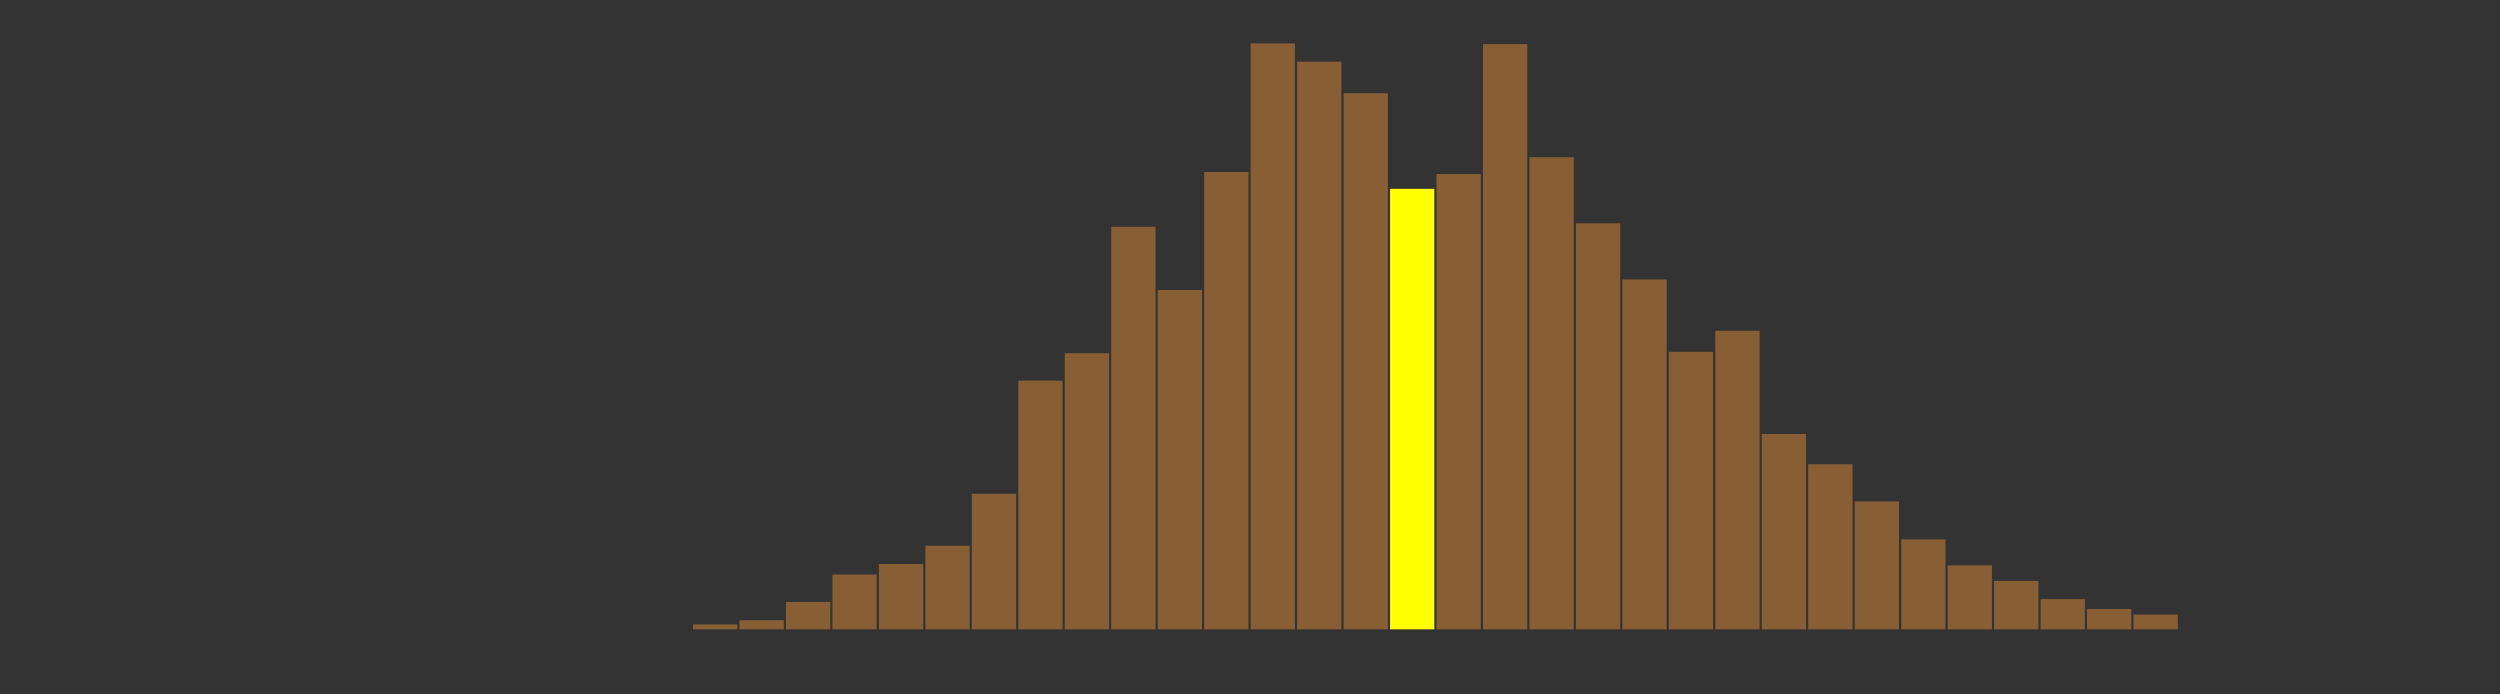 <?xml version='1.0' encoding='UTF-8'?>
<svg xmlns="http://www.w3.org/2000/svg" xmlns:xlink="http://www.w3.org/1999/xlink" fill="#885F35" font-family="system-ui, sans-serif" font-size="10" height="320" id="svg" tag_name="svg" text-anchor="middle" viewBox="0 0 1152 320" width="1152"><rect x="0" y="0" width="1152" height="320" fill="#333333" stroke="none"/><g aria-label="rect" fill="steelblue" id="g" tag_name="svg/g"><rect fill="#885F35" height="2.266" id="rect_31" tag_name="svg/g/rect_31" width="20.412" x="319.353" y="287.734"/><rect fill="#885F35" height="4.209" id="rect_30" tag_name="svg/g/rect_30" width="20.412" x="340.765" y="285.791"/><rect fill="#885F35" height="12.626" id="rect_29" tag_name="svg/g/rect_29" width="20.412" x="362.176" y="277.374"/><rect fill="#885F35" height="25.252" id="rect_28" tag_name="svg/g/rect_28" width="20.412" x="383.588" y="264.748"/><rect fill="#885F35" height="30.108" id="rect_27" tag_name="svg/g/rect_27" width="20.412" x="405" y="259.892"/><rect fill="#885F35" height="38.525" id="rect_26" tag_name="svg/g/rect_26" width="20.412" x="426.412" y="251.475"/><rect fill="#885F35" height="62.482" id="rect_25" tag_name="svg/g/rect_25" width="20.412" x="447.824" y="227.518"/><rect fill="#885F35" height="114.604" id="rect_24" tag_name="svg/g/rect_24" width="20.412" x="469.235" y="175.396"/><rect fill="#885F35" height="127.23" id="rect_23" tag_name="svg/g/rect_23" width="20.412" x="490.647" y="162.77"/><rect fill="#885F35" height="185.504" id="rect_22" tag_name="svg/g/rect_22" width="20.412" x="512.059" y="104.496"/><rect fill="#885F35" height="156.367" id="rect_21" tag_name="svg/g/rect_21" width="20.412" x="533.471" y="133.633"/><rect fill="#885F35" height="210.755" id="rect_20" tag_name="svg/g/rect_20" width="20.412" x="554.882" y="79.245"/><rect fill="#885F35" height="270" id="rect_19" tag_name="svg/g/rect_19" width="20.412" x="576.294" y="20"/><rect fill="#885F35" height="261.583" id="rect_18" tag_name="svg/g/rect_18" width="20.412" x="597.706" y="28.417"/><rect fill="#885F35" height="247.014" id="rect_17" tag_name="svg/g/rect_17" width="20.412" x="619.118" y="42.986"/><rect fill="yellow" height="202.986" id="rect_16" tag_name="svg/g/rect_16" width="20.412" x="640.529" y="87.014"/><rect fill="#885F35" height="209.784" id="rect_15" tag_name="svg/g/rect_15" width="20.412" x="661.941" y="80.216"/><rect fill="#885F35" height="269.676" id="rect_14" tag_name="svg/g/rect_14" width="20.412" x="683.353" y="20.324"/><rect fill="#885F35" height="217.554" id="rect_13" tag_name="svg/g/rect_13" width="20.412" x="704.765" y="72.446"/><rect fill="#885F35" height="187.122" id="rect_12" tag_name="svg/g/rect_12" width="20.412" x="726.176" y="102.878"/><rect fill="#885F35" height="161.223" id="rect_11" tag_name="svg/g/rect_11" width="20.412" x="747.588" y="128.777"/><rect fill="#885F35" height="127.878" id="rect_10" tag_name="svg/g/rect_10" width="20.412" x="769" y="162.122"/><rect fill="#885F35" height="137.59" id="rect_9" tag_name="svg/g/rect_9" width="20.412" x="790.412" y="152.41"/><rect fill="#885F35" height="90" id="rect_8" tag_name="svg/g/rect_8" width="20.412" x="811.824" y="200"/><rect fill="#885F35" height="76.079" id="rect_7" tag_name="svg/g/rect_7" width="20.412" x="833.235" y="213.921"/><rect fill="#885F35" height="58.921" id="rect_6" tag_name="svg/g/rect_6" width="20.412" x="854.647" y="231.079"/><rect fill="#885F35" height="41.439" id="rect_5" tag_name="svg/g/rect_5" width="20.412" x="876.059" y="248.561"/><rect fill="#885F35" height="29.46" id="rect_4" tag_name="svg/g/rect_4" width="20.412" x="897.471" y="260.54"/><rect fill="#885F35" height="22.338" id="rect_3" tag_name="svg/g/rect_3" width="20.412" x="918.882" y="267.662"/><rect fill="#885F35" height="13.921" id="rect_2" tag_name="svg/g/rect_2" width="20.412" x="940.294" y="276.079"/><rect fill="#885F35" height="9.388" id="rect_1" tag_name="svg/g/rect_1" width="20.412" x="961.706" y="280.612"/><rect fill="#885F35" height="6.799" id="rect" tag_name="svg/g/rect" width="20.412" x="983.118" y="283.201"/></g></svg>